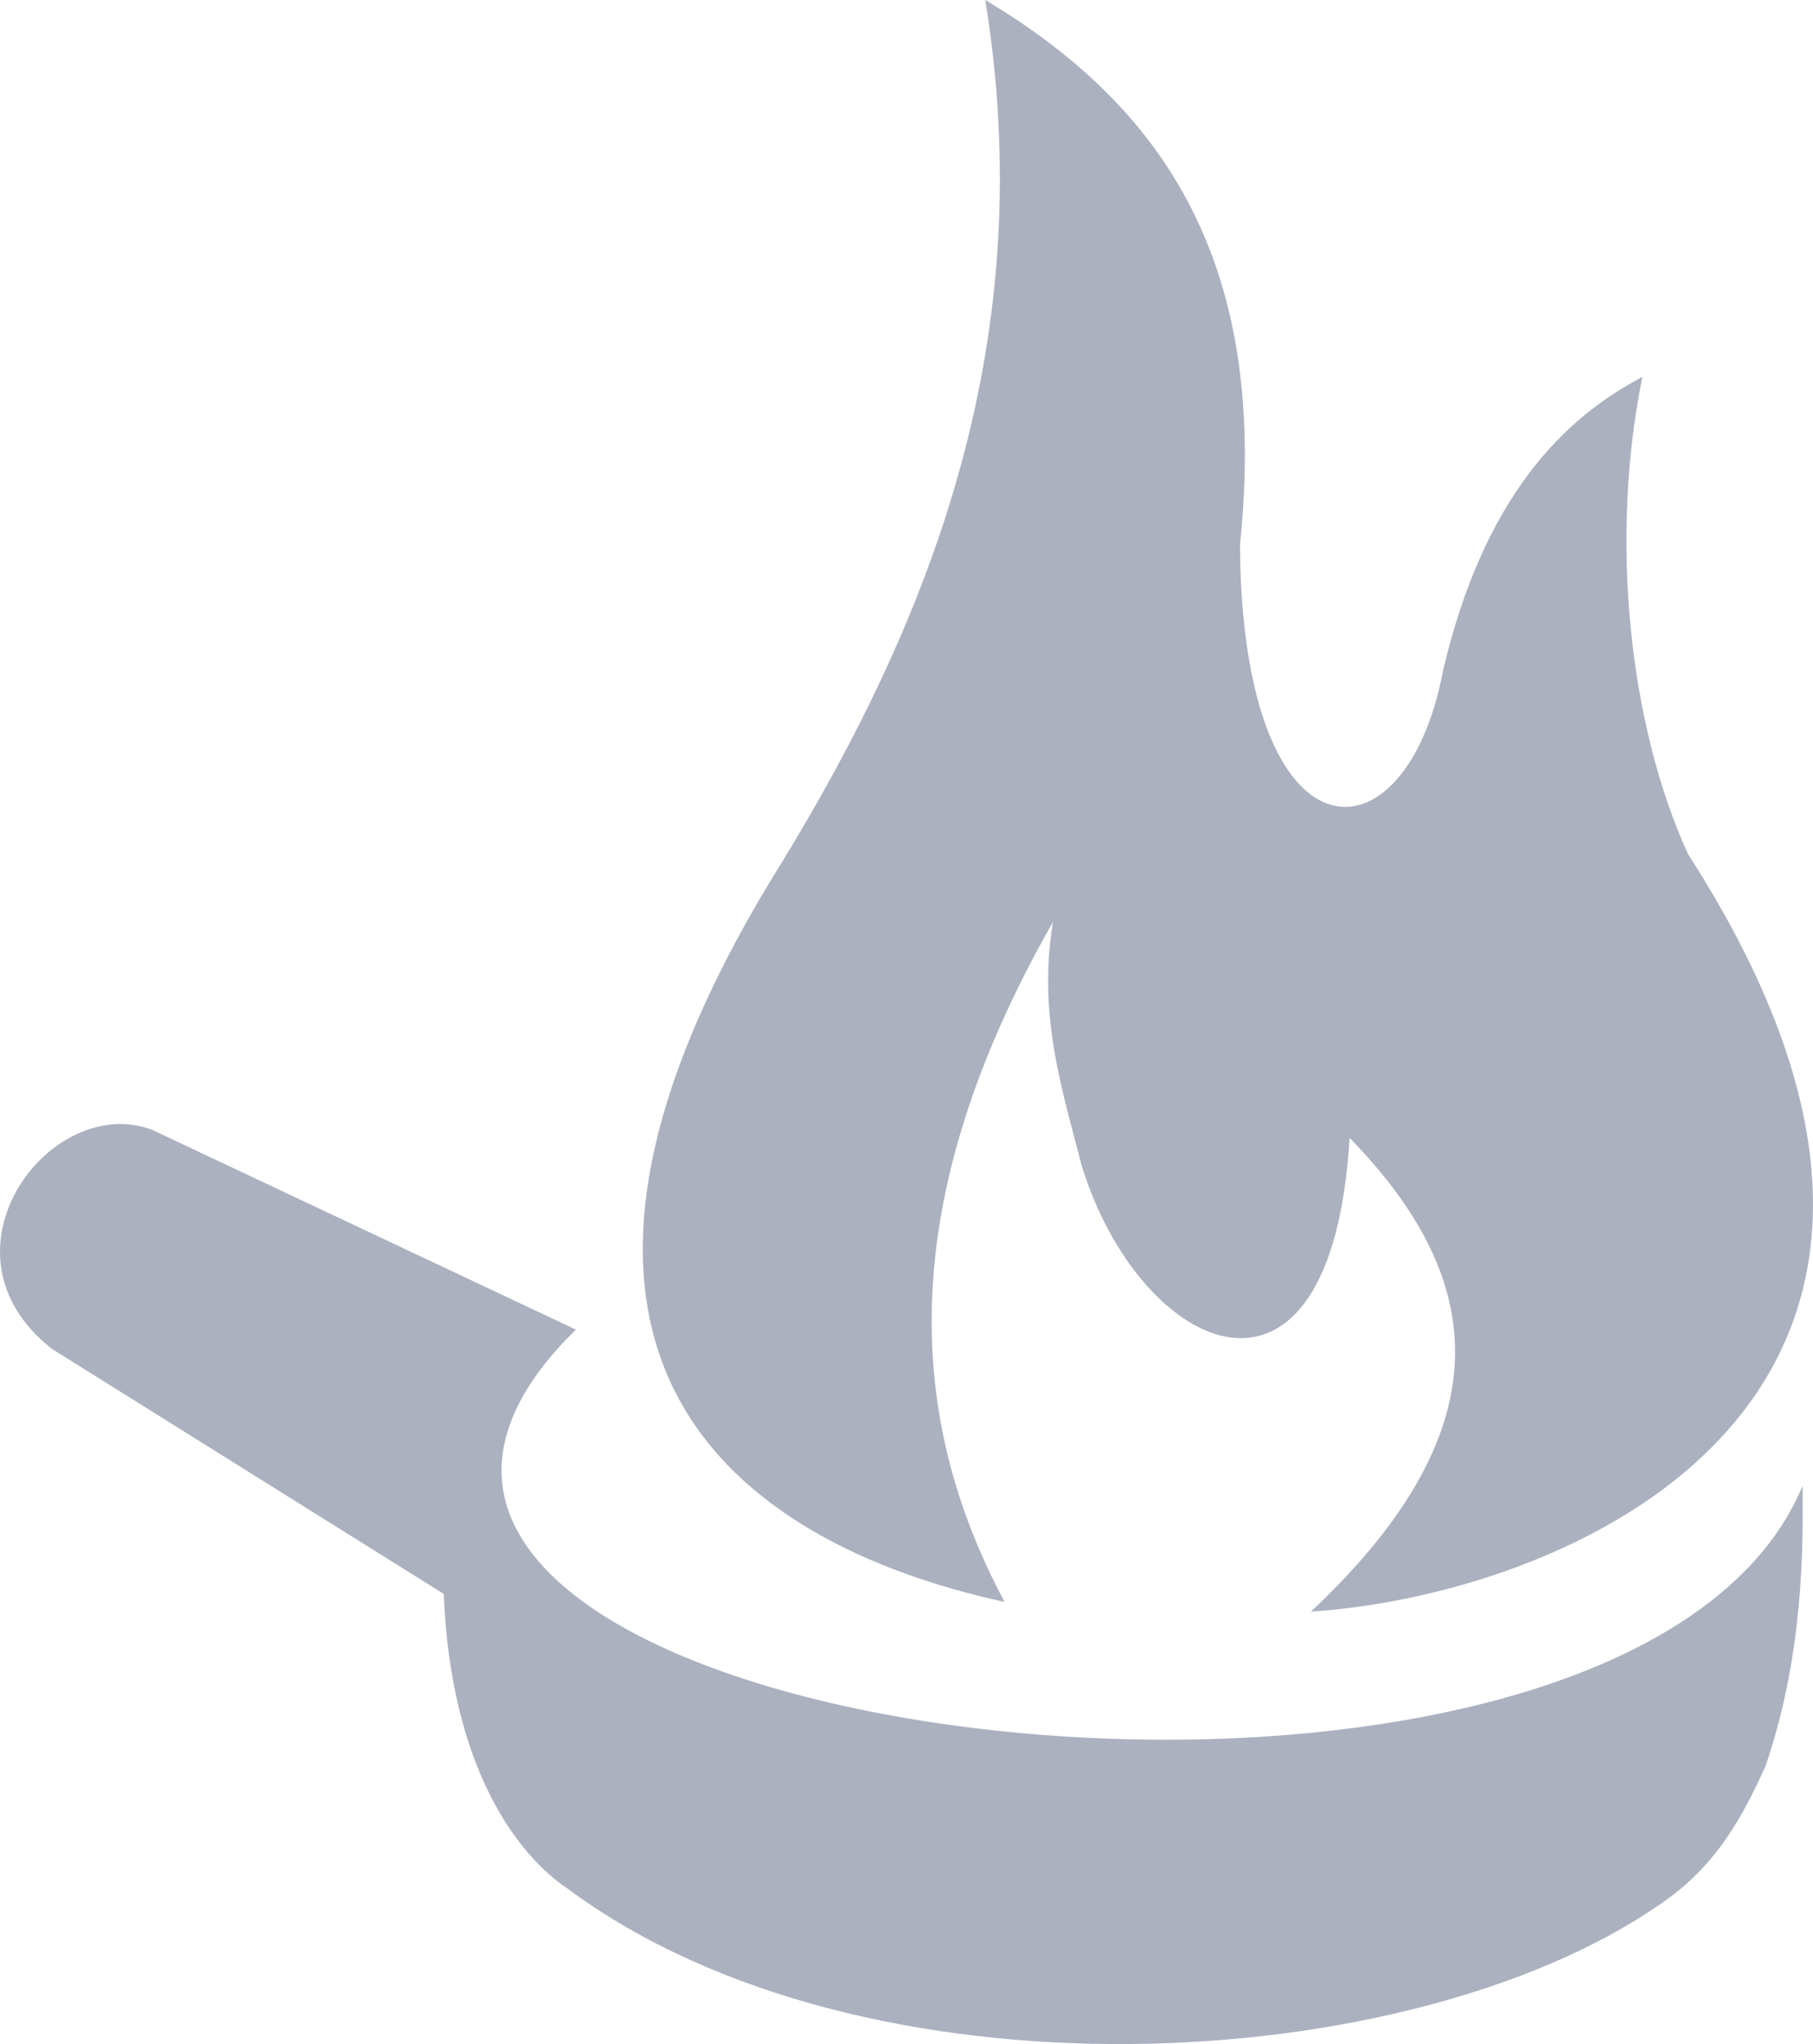 <?xml version="1.0" encoding="UTF-8" standalone="no"?>
<!-- Created with Inkscape (http://www.inkscape.org/) -->

<svg
   xmlns:dc="http://purl.org/dc/elements/1.1/"
   xmlns:cc="http://creativecommons.org/ns#"
   xmlns:rdf="http://www.w3.org/1999/02/22-rdf-syntax-ns#"
   xmlns:svg="http://www.w3.org/2000/svg"
   xmlns="http://www.w3.org/2000/svg"
   xmlns:sodipodi="http://sodipodi.sourceforge.net/DTD/sodipodi-0.dtd"
   xmlns:inkscape="http://www.inkscape.org/namespaces/inkscape"
   width="106.284mm"
   height="119.85mm"
   viewBox="0 0 106.284 119.85"
   version="1.1"
   id="svg8"
   inkscape:version="0.92.1 r15371"
   sodipodi:docname="fire-pan.svg">
  <defs
     id="defs2" />
  <sodipodi:namedview
     id="base"
     borderopacity="1.0"
     inkscape:pageopacity="0.0"
     inkscape:pageshadow="2"
     inkscape:zoom="0.98994949"
     inkscape:cx="31.53755"
     inkscape:cy="228.15479"
     inkscape:document-units="mm"
     inkscape:current-layer="layer2"
     showgrid="false"
     inkscape:window-width="1991"
     inkscape:window-height="1326"
     inkscape:window-x="280"
     inkscape:window-y="20"
     inkscape:window-maximized="0" />
  <g
     inkscape:groupmode="layer"
     id="layer2"
     inkscape:label="Layer 2"
     transform="translate(-42.402,-70.97)">
    <path
       style="opacity:1;vector-effect:none;fill:#abb1bf;fill-opacity:1;stroke:none;stroke-width:0.265px;stroke-linecap:butt;stroke-linejoin:miter;stroke-miterlimit:4;stroke-dasharray:none;stroke-dashoffset:0;stroke-opacity:1"
       d="M 101.298,164.897 C 85.52,161.458 70.304,150.482 88.068,121.808 97.292,106.791 103.342,90.594 100.164,70.97 c 9.908,5.939 16.72,14.833 14.93,31.939 0.108,19.024 9.712,19.061 11.906,7.371 2.374,-10.146 7.075,-14.807 11.685,-17.209 -1.934,9.468 -0.79,20.405 2.678,27.982 20.311,31.55 -6.431,43.362 -22.112,44.412 11.913,-11.188 9.869,-19.964 2.268,-27.781 -1.056,17.854 -12.217,12.808 -15.686,1.701 -1.133,-4.438 -2.615,-8.835 -1.701,-14.363 -9.308,16.342 -8.636,29.045 -2.835,39.876 z"
       id="path4497"
       inkscape:connector-curvature="0"
       sodipodi:nodetypes="cccccccccccc" />
    <path
       style="opacity:1;vector-effect:none;fill:#abb1bf;fill-opacity:1;stroke:none;stroke-width:0.265px;stroke-linecap:butt;stroke-linejoin:miter;stroke-miterlimit:4;stroke-dasharray:none;stroke-dashoffset:0;stroke-opacity:1"
       d="m 76.162,148.928 c -24.393,23.915 61.094,35.138 71.91,9.166 0.09,5.379 -0.263,10.813 -2.173,16.442 -1.362,2.977 -2.892,5.892 -6.237,8.126 -14.647,10.124 -46.598,11.938 -63.972,-0.945 -2.899,-1.939 -6.856,-7.005 -7.276,-17.292 l -22.962,-14.363 c -7.233,-5.661 -0.095,-15.08 5.859,-12.851 z"
       id="path4499"
       inkscape:connector-curvature="0"
       sodipodi:nodetypes="ccccccccc" />
  </g>
</svg>
